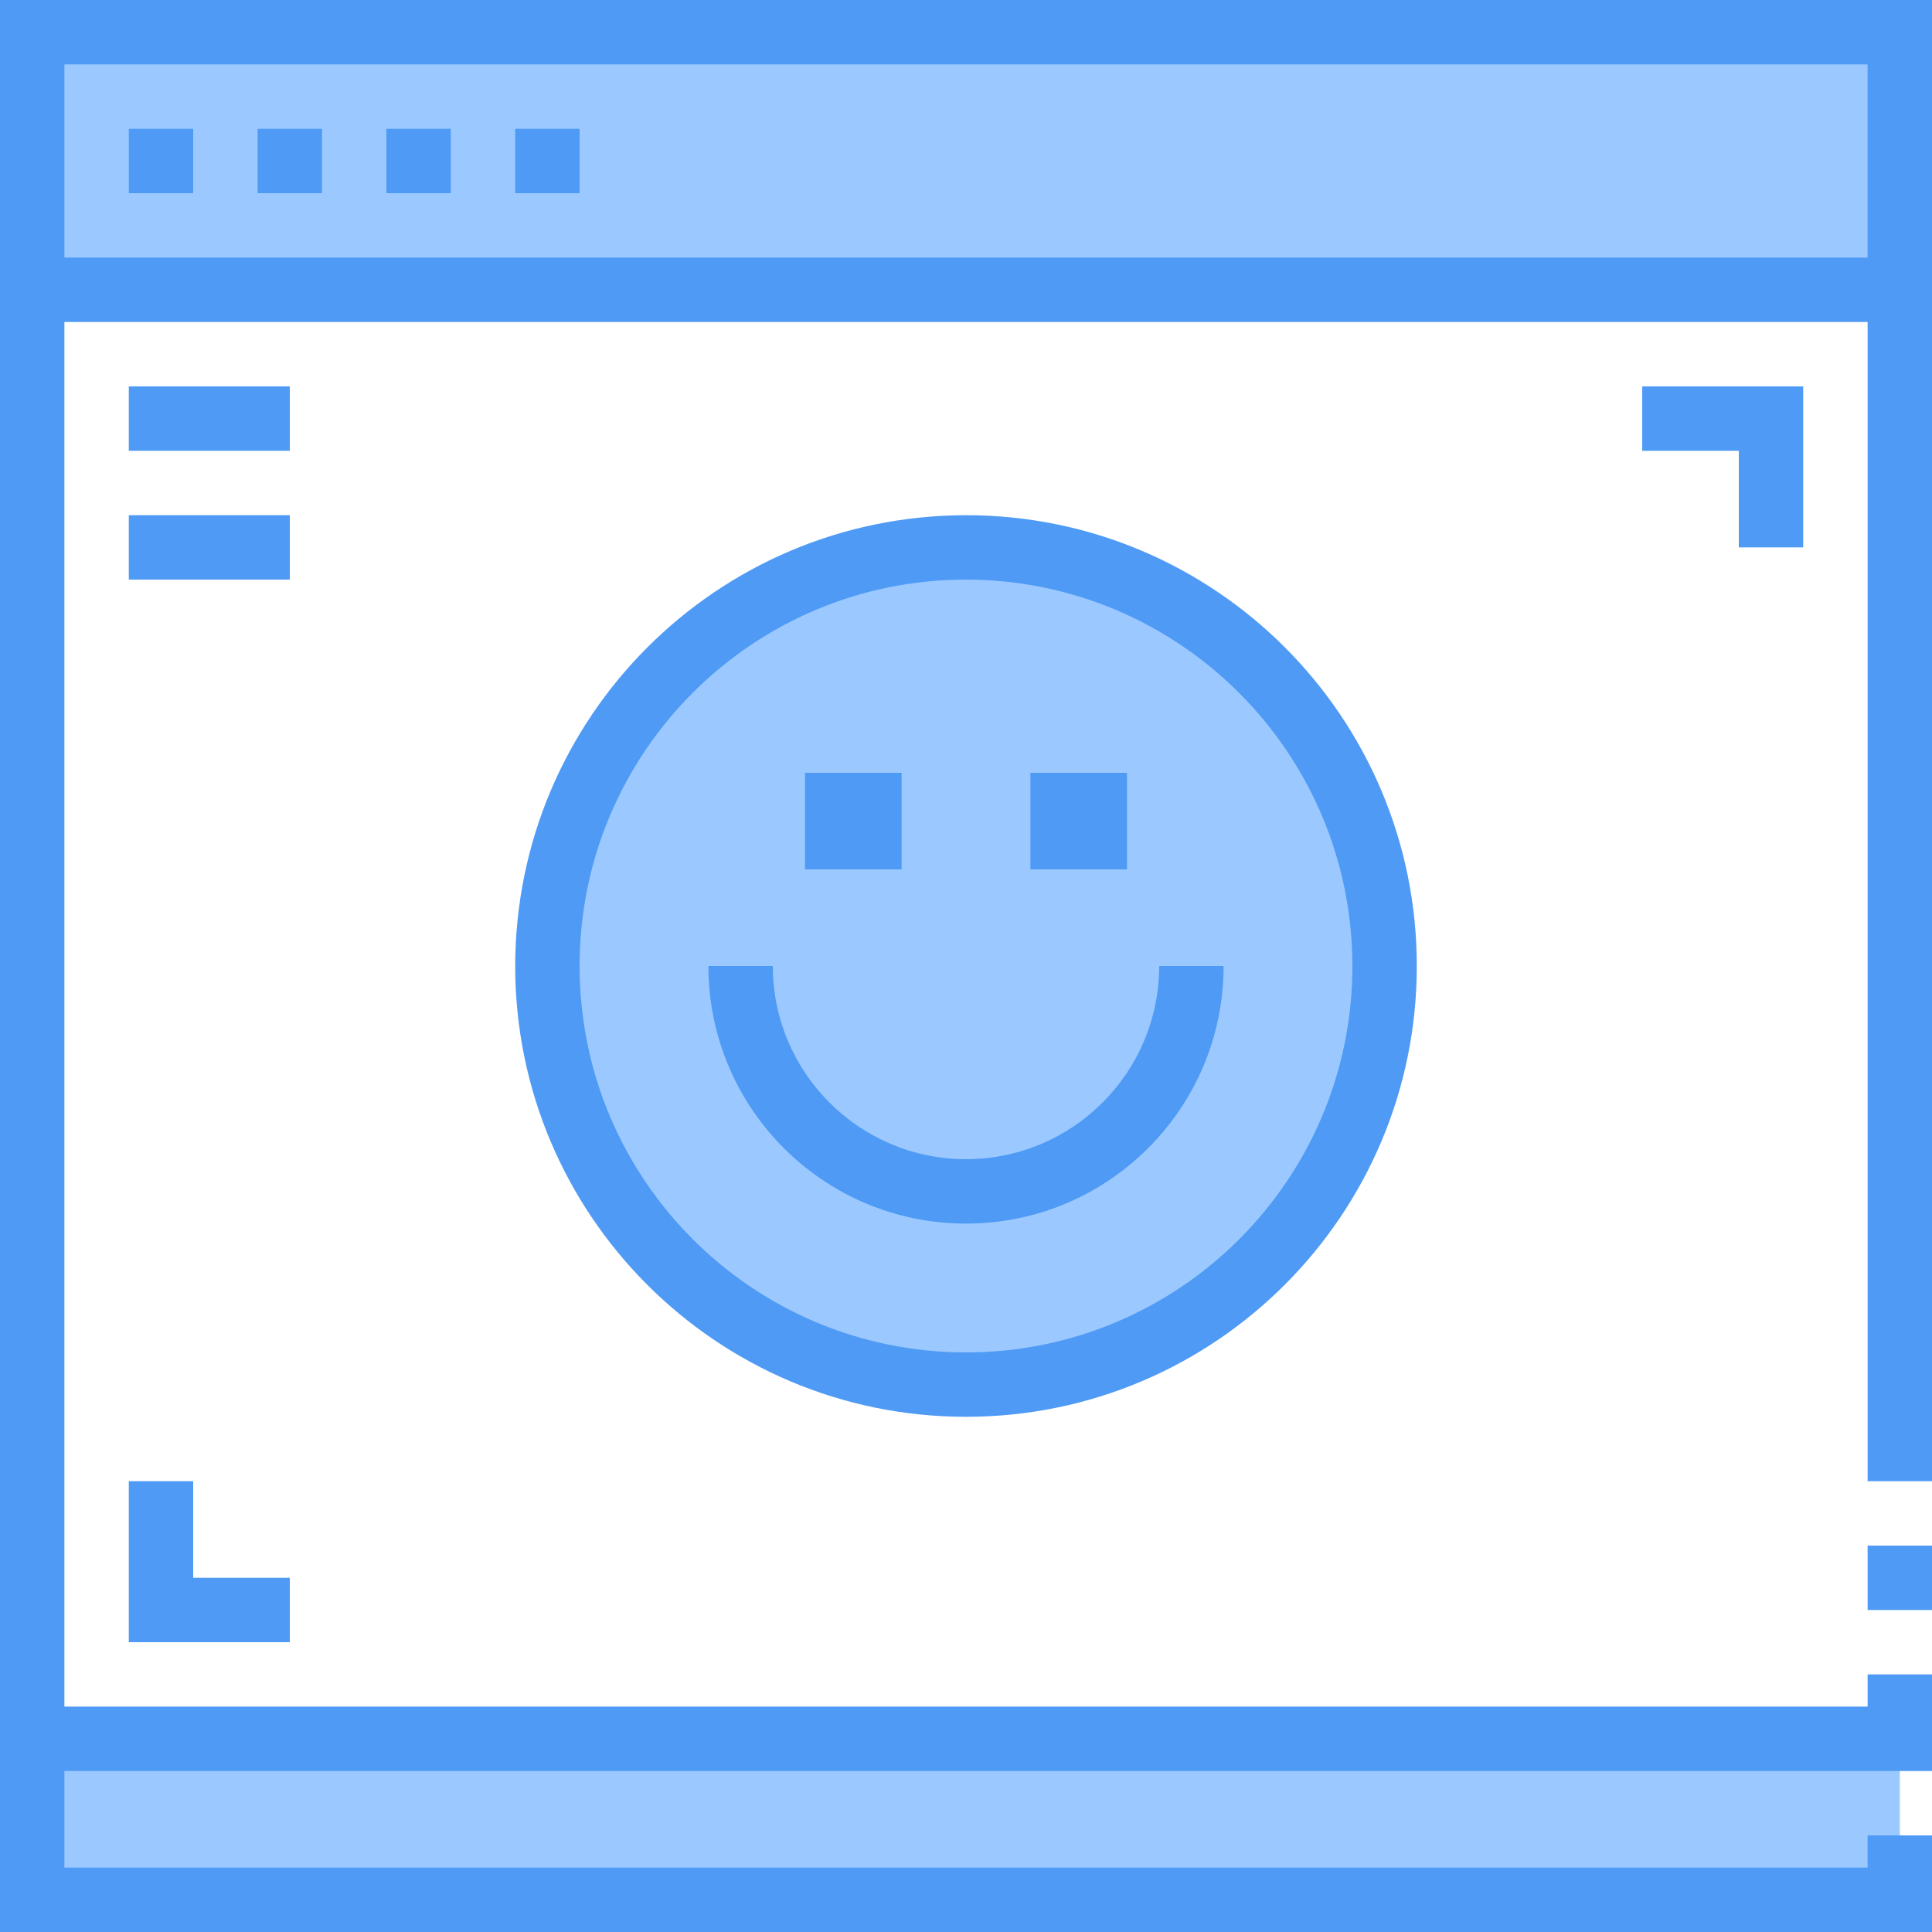 <svg height="480pt" viewBox="0 0 480 480" width="480pt" xmlns="http://www.w3.org/2000/svg"><path d="m16 432h-8v40h464v-40zm0 0" fill="#9bc9ff"/><path d="m8 8v64h464v-64zm0 0" fill="#9bc9ff"/><path d="m344 240c0 57.438-46.562 104-104 104s-104-46.562-104-104 46.562-104 104-104 104 46.562 104 104zm0 0" fill="#9bc9ff"/><g fill="#4f9af5"><path d="m128 240c0 61.855 50.145 112 112 112s112-50.145 112-112-50.145-112-112-112c-61.828.066-111.934 50.172-112 112zm208 0c0 53.02-42.98 96-96 96s-96-42.98-96-96 42.98-96 96-96c52.996.059 95.941 43.004 96 96zm0 0"/><path d="m240 288c-26.5-.027-47.973-21.5-48-48h-16c0 35.348 28.652 64 64 64s64-28.652 64-64h-16c-.027 26.5-21.5 47.973-48 48zm0 0"/><path d="m200 192h24v24h-24zm0 0"/><path d="m256 192h24v24h-24zm0 0"/><path d="m0 0v480h480v-24h-16v8h-448v-24h464v-24h-16v8h-448v-344h448v288h16v-368zm464 64h-448v-48h448zm0 0"/><path d="m464 384h16v16h-16zm0 0"/><path d="m32 32h16v16h-16zm0 0"/><path d="m64 32h16v16h-16zm0 0"/><path d="m96 32h16v16h-16zm0 0"/><path d="m128 32h16v16h-16zm0 0"/><path d="m448 136v-40h-40v16h24v24zm0 0"/><path d="m32 96h40v16h-40zm0 0"/><path d="m32 128h40v16h-40zm0 0"/><path d="m32 368v40h40v-16h-24v-24zm0 0"/></g></svg>